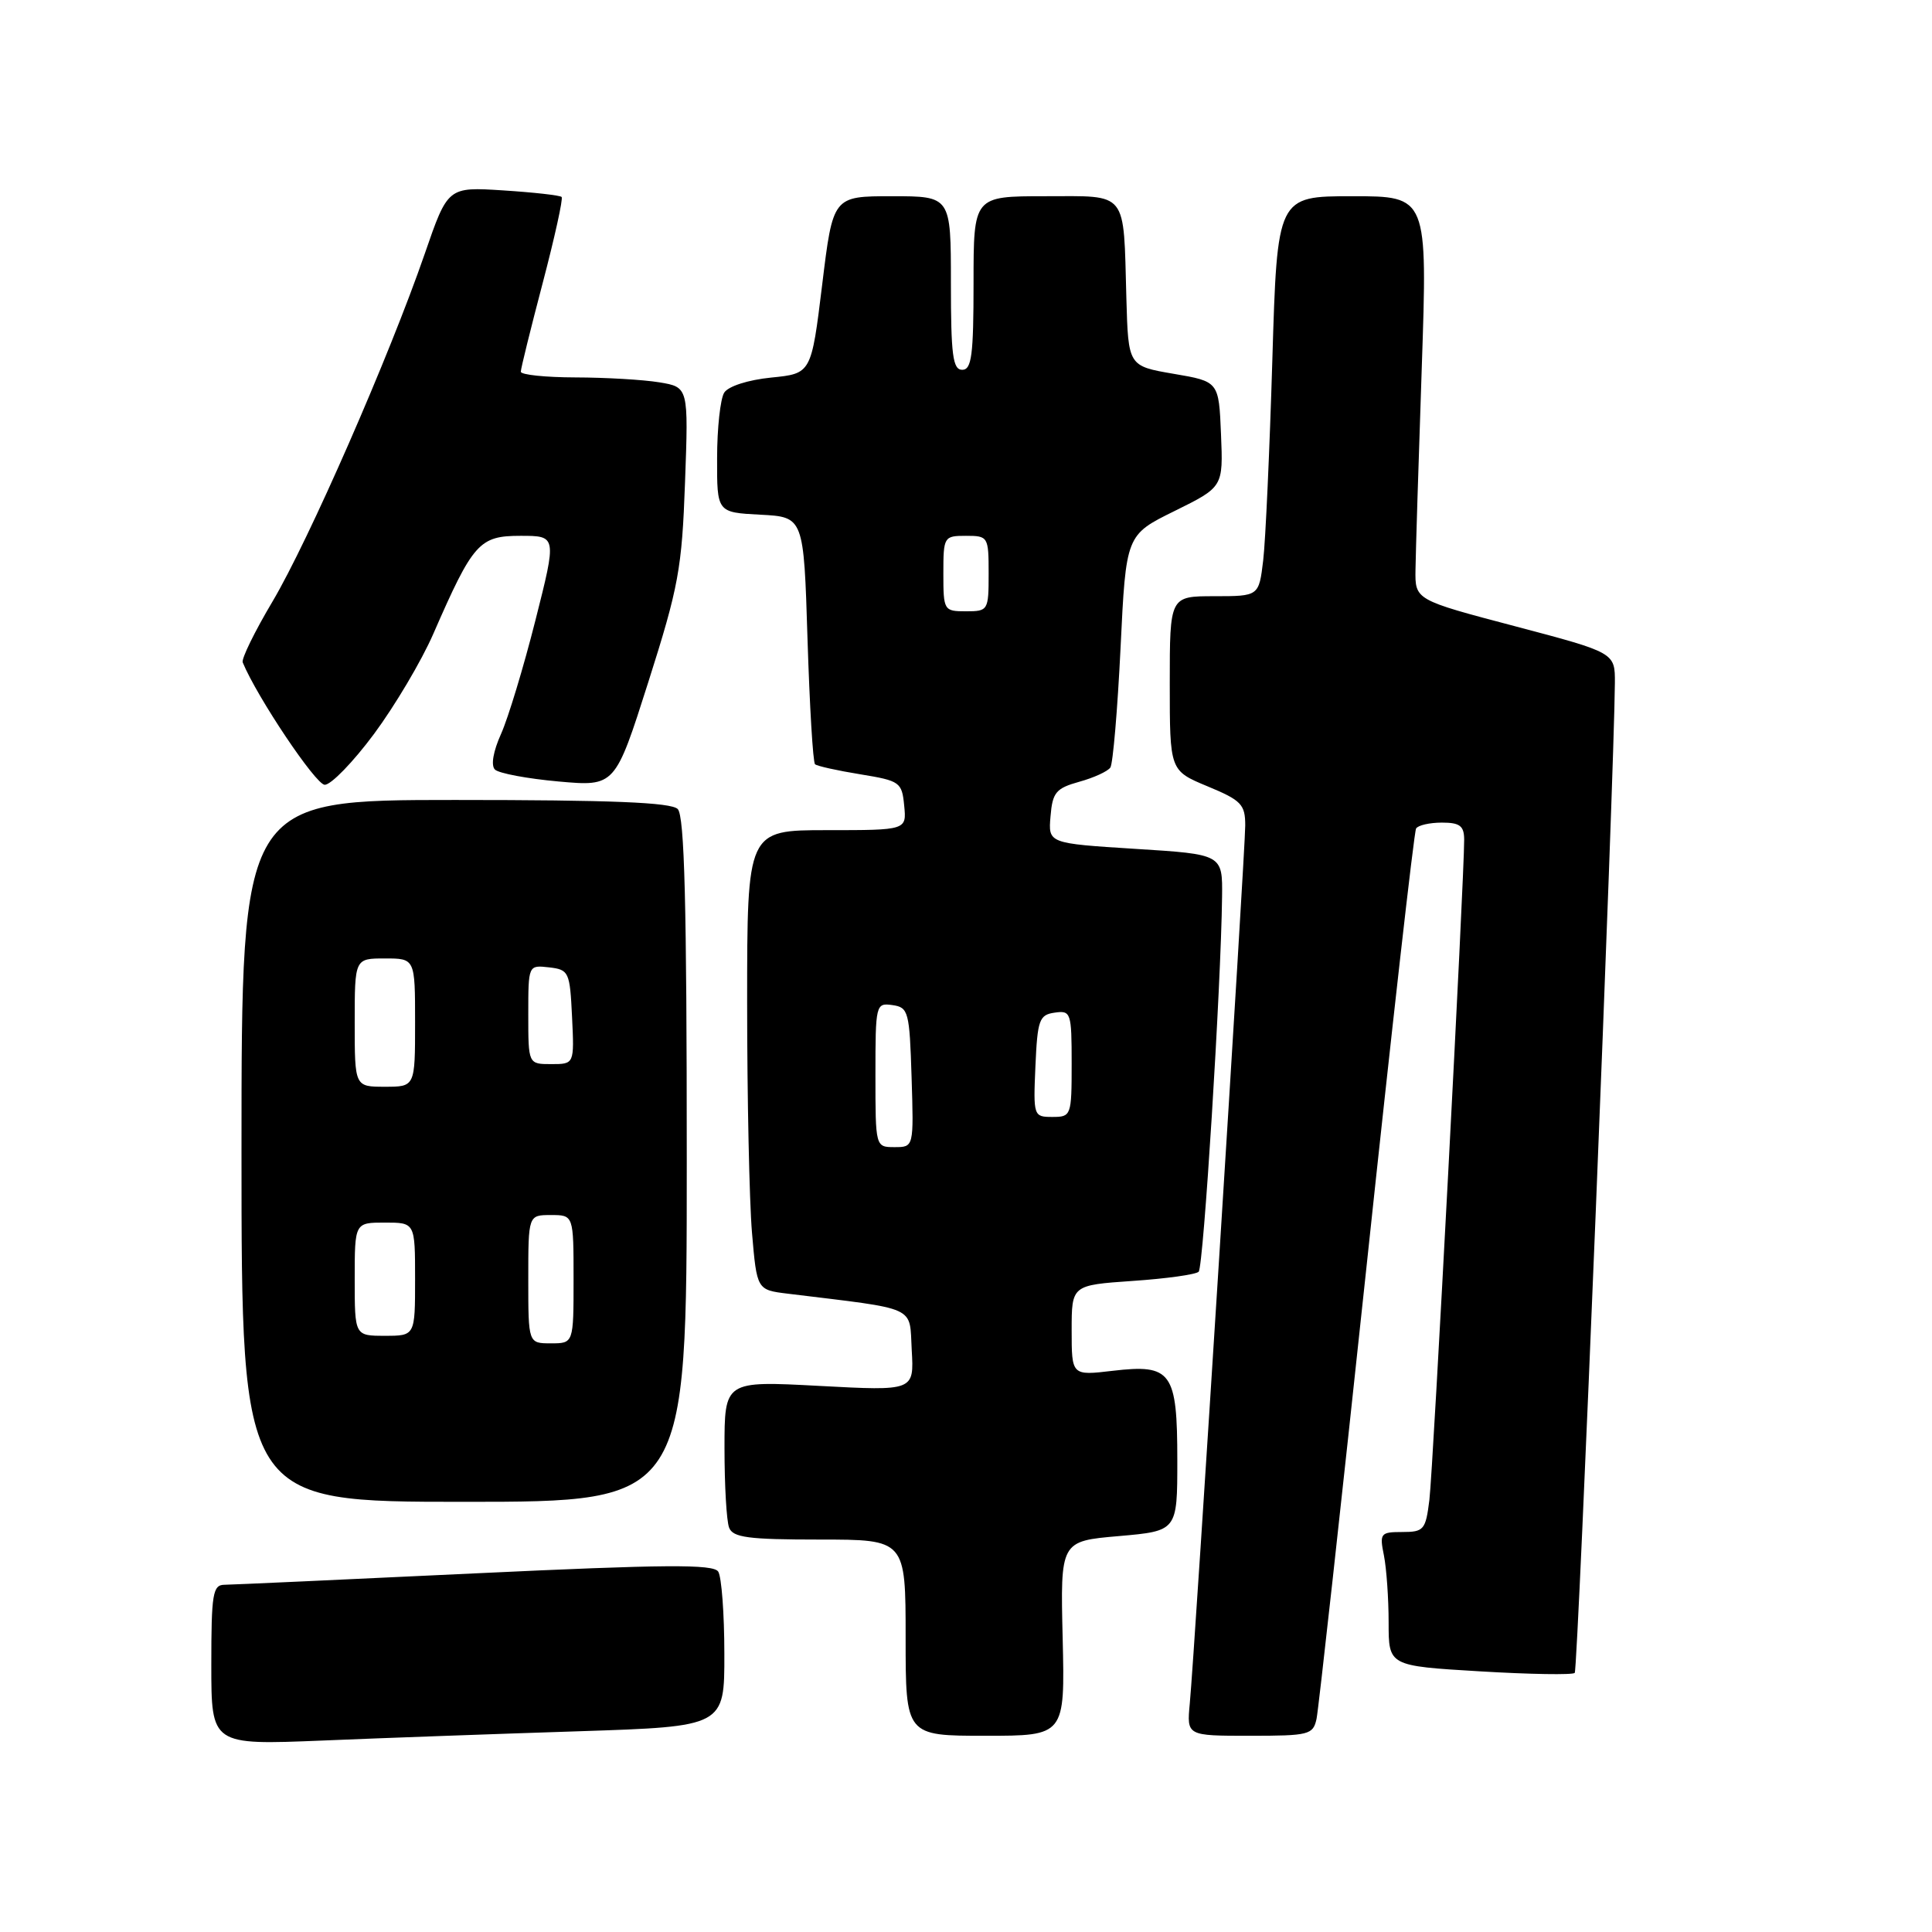 <?xml version="1.0" encoding="UTF-8" standalone="no"?>
<!DOCTYPE svg PUBLIC "-//W3C//DTD SVG 1.1//EN" "http://www.w3.org/Graphics/SVG/1.1/DTD/svg11.dtd" >
<svg xmlns="http://www.w3.org/2000/svg" xmlns:xlink="http://www.w3.org/1999/xlink" version="1.1" viewBox="0 0 256 256">
 <g >
 <path fill="currentColor"
d=" M 76.75 229.40 C 96.00 228.77 96.00 228.77 95.98 219.13 C 95.98 213.84 95.61 208.94 95.17 208.25 C 94.54 207.24 88.09 207.29 62.94 208.48 C 45.65 209.30 30.71 209.98 29.75 209.99 C 28.19 210.00 28.00 211.18 28.00 220.61 C 28.00 231.23 28.00 231.23 42.75 230.63 C 50.86 230.29 66.16 229.74 76.75 229.40 Z  M 140.81 217.11 C 140.50 204.21 140.50 204.21 148.25 203.54 C 156.00 202.86 156.00 202.86 156.00 193.50 C 156.00 181.77 155.24 180.72 147.43 181.64 C 142.00 182.28 142.00 182.28 142.00 176.28 C 142.00 170.29 142.00 170.29 150.08 169.73 C 154.52 169.43 158.46 168.88 158.83 168.51 C 159.47 167.87 161.79 130.77 161.93 118.85 C 162.00 113.20 162.00 113.20 150.45 112.48 C 138.89 111.75 138.89 111.75 139.20 108.16 C 139.46 105.00 139.92 104.45 143.00 103.59 C 144.93 103.06 146.78 102.21 147.13 101.70 C 147.47 101.19 148.08 94.05 148.48 85.83 C 149.20 70.88 149.20 70.88 155.64 67.71 C 162.08 64.53 162.08 64.53 161.79 57.54 C 161.50 50.55 161.50 50.55 155.50 49.53 C 149.50 48.50 149.50 48.50 149.25 39.50 C 148.85 25.11 149.56 26.00 138.48 26.00 C 129.00 26.00 129.00 26.00 129.00 37.50 C 129.00 47.06 128.75 49.00 127.50 49.00 C 126.25 49.00 126.00 47.06 126.00 37.50 C 126.00 26.00 126.00 26.00 118.19 26.00 C 110.37 26.00 110.37 26.00 108.94 37.75 C 107.50 49.50 107.50 49.50 102.19 50.03 C 99.11 50.34 96.50 51.18 95.96 52.03 C 95.45 52.84 95.02 56.74 95.02 60.70 C 95.00 67.90 95.00 67.90 100.75 68.20 C 106.50 68.50 106.50 68.50 107.00 84.67 C 107.28 93.56 107.72 101.03 108.00 101.27 C 108.28 101.51 110.97 102.11 114.00 102.60 C 119.26 103.46 119.51 103.64 119.81 106.75 C 120.13 110.00 120.13 110.00 109.56 110.00 C 99.00 110.00 99.00 110.00 99.00 132.85 C 99.00 145.42 99.29 159.12 99.64 163.31 C 100.29 170.92 100.29 170.92 104.39 171.42 C 121.84 173.56 120.47 172.93 120.81 178.91 C 121.12 184.31 121.12 184.31 108.56 183.64 C 96.00 182.97 96.00 182.97 96.00 191.90 C 96.00 196.82 96.27 201.55 96.61 202.42 C 97.11 203.73 99.14 204.00 108.61 204.00 C 120.00 204.00 120.00 204.00 120.00 217.00 C 120.00 230.00 120.00 230.00 130.56 230.00 C 141.11 230.00 141.11 230.00 140.81 217.11 Z  M 174.45 227.75 C 174.71 226.51 177.68 199.64 181.05 168.03 C 184.41 136.42 187.37 110.20 187.64 109.78 C 187.90 109.35 189.44 109.00 191.06 109.00 C 193.44 109.00 194.00 109.43 194.01 111.25 C 194.03 116.24 189.89 194.80 189.40 198.75 C 188.91 202.71 188.67 203.00 185.81 203.00 C 182.92 203.00 182.78 203.17 183.38 206.12 C 183.72 207.84 184.00 211.84 184.00 215.00 C 184.00 220.74 184.00 220.74 196.07 221.46 C 202.72 221.86 208.38 221.95 208.66 221.67 C 209.09 221.24 213.90 102.49 213.98 90.49 C 214.00 86.48 214.00 86.48 200.75 82.98 C 187.50 79.49 187.50 79.49 187.56 75.49 C 187.59 73.30 187.96 61.26 188.39 48.75 C 189.16 26.00 189.16 26.00 179.20 26.00 C 169.24 26.00 169.24 26.00 168.59 47.75 C 168.23 59.71 167.69 71.64 167.38 74.25 C 166.81 79.00 166.81 79.00 160.91 79.00 C 155.00 79.00 155.00 79.00 155.00 90.56 C 155.00 102.11 155.00 102.11 160.00 104.19 C 164.49 106.05 165.00 106.59 165.00 109.38 C 165.00 112.82 158.30 218.95 157.65 225.75 C 157.25 230.00 157.25 230.00 165.60 230.00 C 173.46 230.00 173.99 229.87 174.45 227.75 Z  M 91.00 153.70 C 91.00 119.80 90.70 108.10 89.80 107.20 C 88.92 106.32 80.98 106.00 60.30 106.00 C 32.00 106.00 32.00 106.00 32.00 152.50 C 32.00 199.00 32.00 199.00 61.50 199.00 C 91.00 199.00 91.00 199.00 91.00 153.70 Z  M 49.56 97.25 C 52.31 93.54 55.85 87.58 57.41 84.00 C 62.69 71.91 63.50 71.00 68.97 71.00 C 73.78 71.00 73.78 71.00 70.94 82.22 C 69.38 88.39 67.33 95.16 66.39 97.25 C 65.35 99.56 65.03 101.42 65.58 101.97 C 66.09 102.47 69.88 103.18 74.00 103.55 C 81.50 104.22 81.50 104.22 85.91 90.36 C 89.92 77.75 90.36 75.36 90.77 63.90 C 91.23 51.30 91.23 51.30 87.36 50.66 C 85.24 50.31 80.24 50.02 76.25 50.01 C 72.26 50.00 69.00 49.66 69.01 49.25 C 69.01 48.84 70.32 43.55 71.91 37.50 C 73.50 31.45 74.63 26.32 74.42 26.10 C 74.21 25.88 70.73 25.49 66.69 25.23 C 59.34 24.76 59.34 24.76 56.28 33.63 C 51.59 47.21 40.88 71.67 36.10 79.72 C 33.74 83.69 31.97 87.31 32.16 87.77 C 34.05 92.36 41.84 103.98 43.03 103.99 C 43.87 103.99 46.81 100.96 49.56 97.25 Z  M 116.00 142.43 C 116.00 133.08 116.05 132.87 118.25 133.18 C 120.37 133.48 120.52 134.02 120.79 142.75 C 121.08 152.00 121.08 152.00 118.54 152.00 C 116.00 152.00 116.00 152.00 116.00 142.43 Z  M 137.20 141.25 C 137.47 135.12 137.71 134.47 139.75 134.18 C 141.90 133.87 142.00 134.17 142.00 140.93 C 142.00 147.84 141.94 148.00 139.45 148.00 C 136.95 148.00 136.91 147.89 137.20 141.25 Z  M 125.00 76.00 C 125.00 71.11 125.07 71.00 128.00 71.00 C 130.93 71.00 131.00 71.11 131.00 76.00 C 131.00 80.89 130.93 81.00 128.00 81.00 C 125.07 81.00 125.00 80.89 125.00 76.00 Z  M 70.00 169.50 C 70.00 161.00 70.00 161.00 73.00 161.00 C 76.00 161.00 76.00 161.00 76.00 169.50 C 76.00 178.00 76.00 178.00 73.00 178.00 C 70.00 178.00 70.00 178.00 70.00 169.50 Z  M 47.00 169.50 C 47.00 162.00 47.00 162.00 51.00 162.00 C 55.00 162.00 55.00 162.00 55.00 169.50 C 55.00 177.00 55.00 177.00 51.00 177.00 C 47.00 177.00 47.00 177.00 47.00 169.50 Z  M 47.00 135.50 C 47.00 127.00 47.00 127.00 51.00 127.00 C 55.00 127.00 55.00 127.00 55.00 135.50 C 55.00 144.00 55.00 144.00 51.00 144.00 C 47.00 144.00 47.00 144.00 47.00 135.50 Z  M 70.00 134.43 C 70.00 127.87 70.00 127.87 72.75 128.18 C 75.39 128.49 75.51 128.76 75.80 134.75 C 76.10 141.00 76.10 141.00 73.05 141.00 C 70.00 141.00 70.00 141.00 70.00 134.43 Z "/>
</g>
</svg>